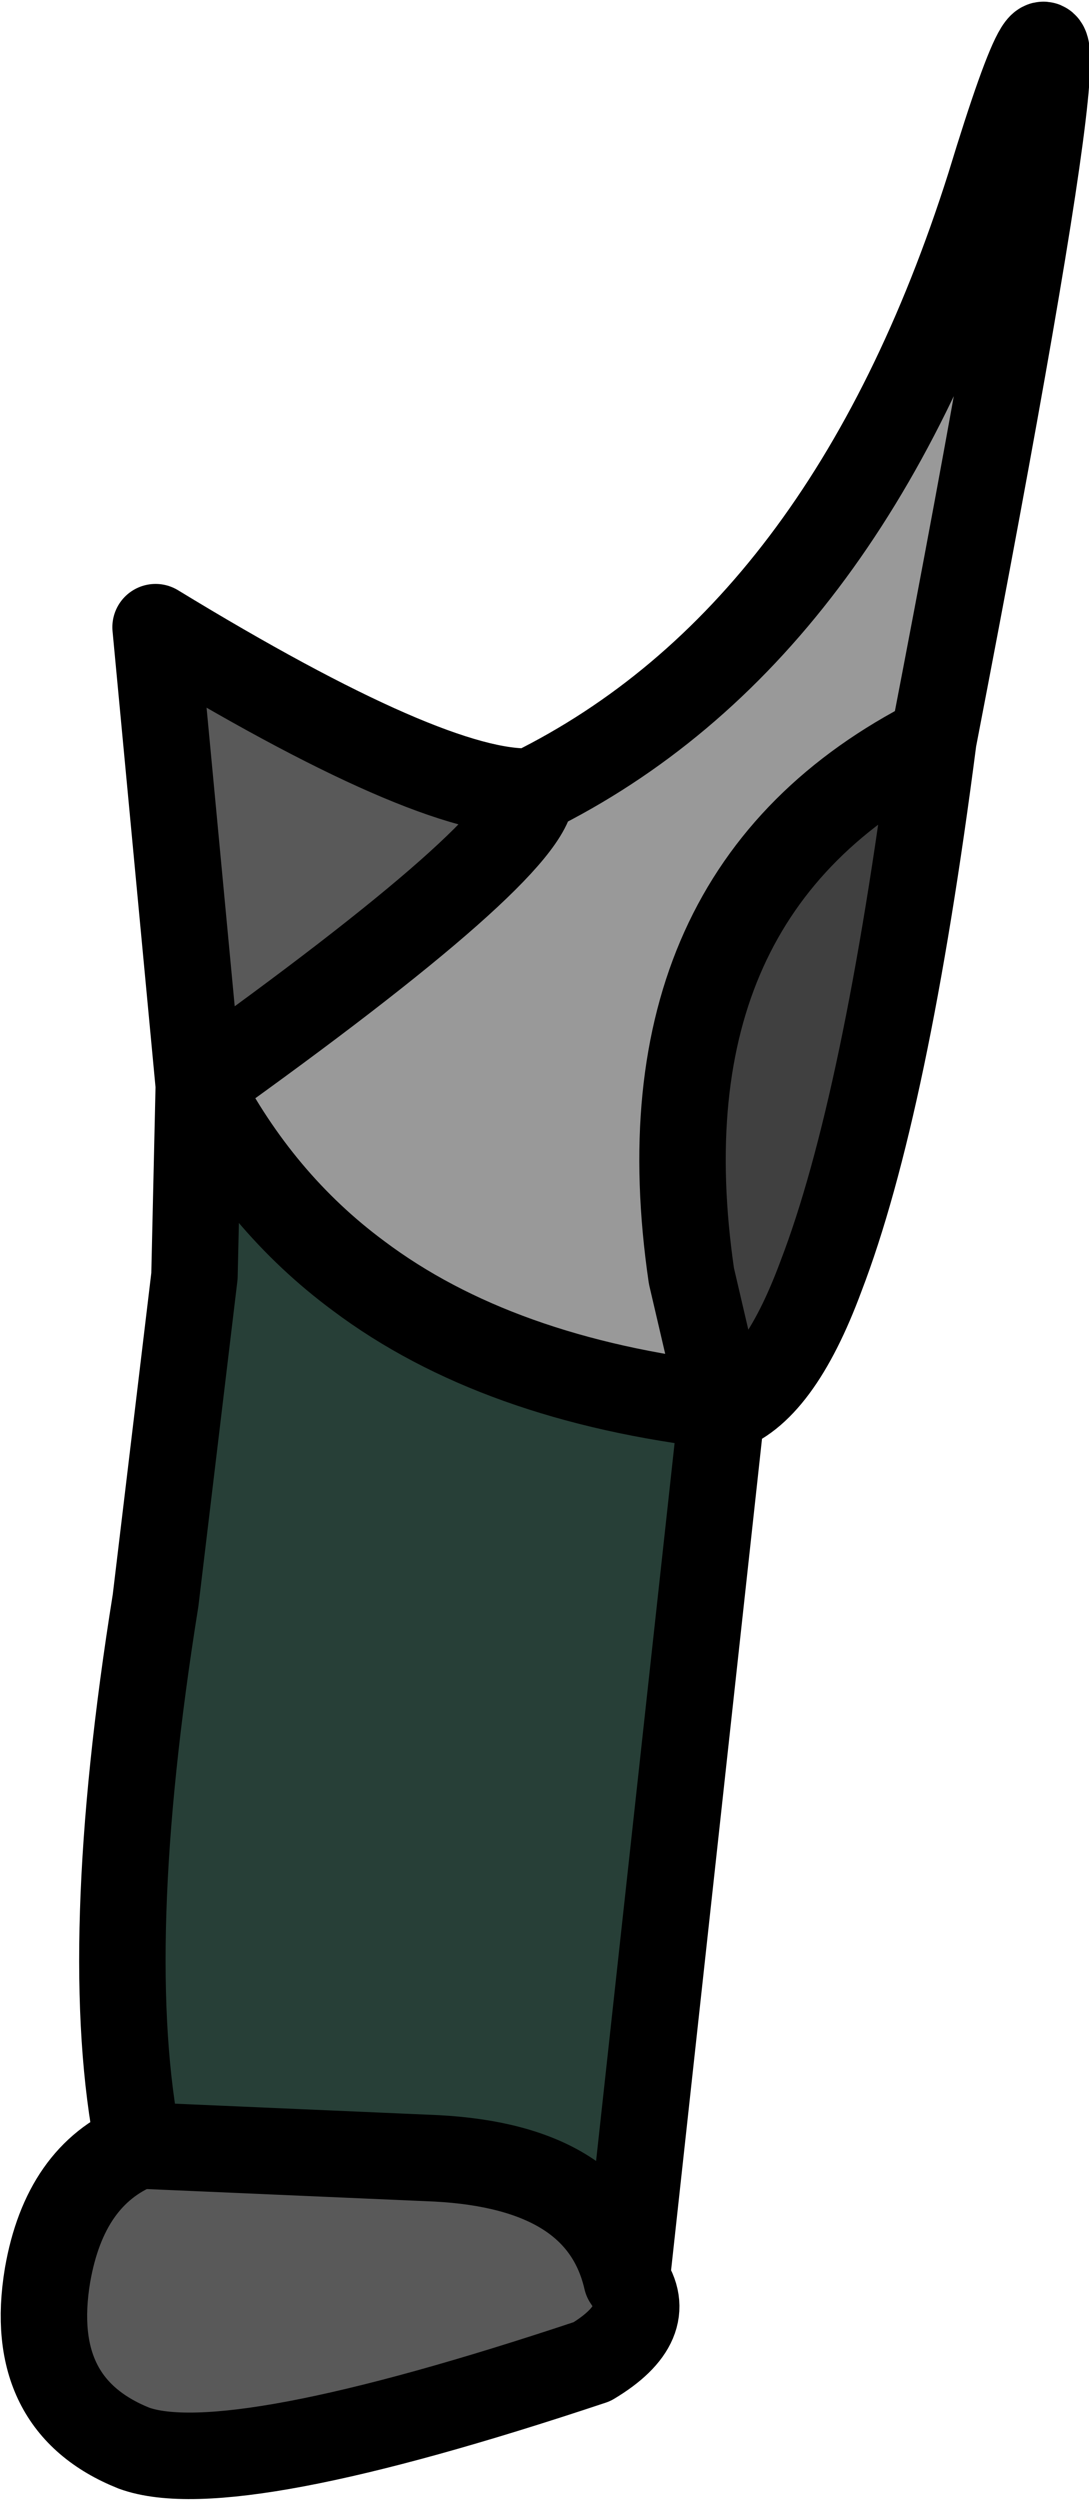 <?xml version="1.0" encoding="UTF-8" standalone="no"?>
<svg xmlns:xlink="http://www.w3.org/1999/xlink" height="28.9px" width="12.6px" xmlns="http://www.w3.org/2000/svg">
  <g transform="matrix(1.0, 0.0, 0.0, 1.0, 6.0, 9.65)">
    <path d="M-3.7 2.9 Q-3.0 4.25 -1.85 5.1 -0.25 6.3 2.35 6.6 L2.35 6.65 2.35 6.6 2.35 6.65 1.25 16.7 Q0.95 15.4 -0.95 15.3 L-4.4 15.15 Q-4.85 12.9 -4.2 8.85 L-3.75 5.1 -3.7 2.9" fill="#273f37" fill-rule="evenodd" stroke="none"/>
    <path d="M0.15 -0.5 Q3.8 -2.3 5.45 -7.5 7.05 -12.75 4.8 -1.1 1.35 0.65 2.0 5.1 L2.35 6.6 Q-0.25 6.3 -1.85 5.1 -3.0 4.25 -3.7 2.9 0.15 0.15 0.15 -0.5" fill="#999999" fill-rule="evenodd" stroke="none"/>
    <path d="M0.15 -0.5 Q0.15 0.15 -3.7 2.9 L-4.2 -2.4 Q-1.0 -0.45 0.15 -0.5 M1.25 16.7 Q1.6 17.2 0.85 17.65 -3.35 19.05 -4.45 18.65 -5.7 18.15 -5.45 16.65 -5.25 15.5 -4.4 15.15 L-0.95 15.3 Q0.95 15.4 1.25 16.7" fill="#595959" fill-rule="evenodd" stroke="none"/>
    <path d="M2.35 6.6 L2.0 5.1 Q1.35 0.65 4.8 -1.1 4.25 3.15 3.5 5.1 3.0 6.45 2.35 6.65 L2.35 6.6" fill="#404040" fill-rule="evenodd" stroke="none"/>
    <path d="M4.8 -1.1 Q7.05 -12.75 5.45 -7.5 3.8 -2.3 0.15 -0.5 0.15 0.15 -3.7 2.9 -3.0 4.25 -1.85 5.1 -0.25 6.3 2.35 6.6 L2.0 5.1 Q1.35 0.65 4.8 -1.1 4.25 3.15 3.5 5.1 3.0 6.45 2.35 6.65 L1.25 16.7 Q1.6 17.2 0.85 17.65 -3.35 19.05 -4.45 18.65 -5.7 18.15 -5.45 16.65 -5.25 15.5 -4.4 15.15 -4.85 12.9 -4.2 8.85 L-3.75 5.1 -3.7 2.9 -4.2 -2.4 Q-1.0 -0.45 0.15 -0.5 M2.35 6.65 L2.35 6.6 2.35 6.65 M-4.4 15.15 L-0.95 15.3 Q0.95 15.4 1.25 16.7" fill="none" stroke="#000000" stroke-linecap="round" stroke-linejoin="round" stroke-width="1.0"/>
  </g>
</svg>
